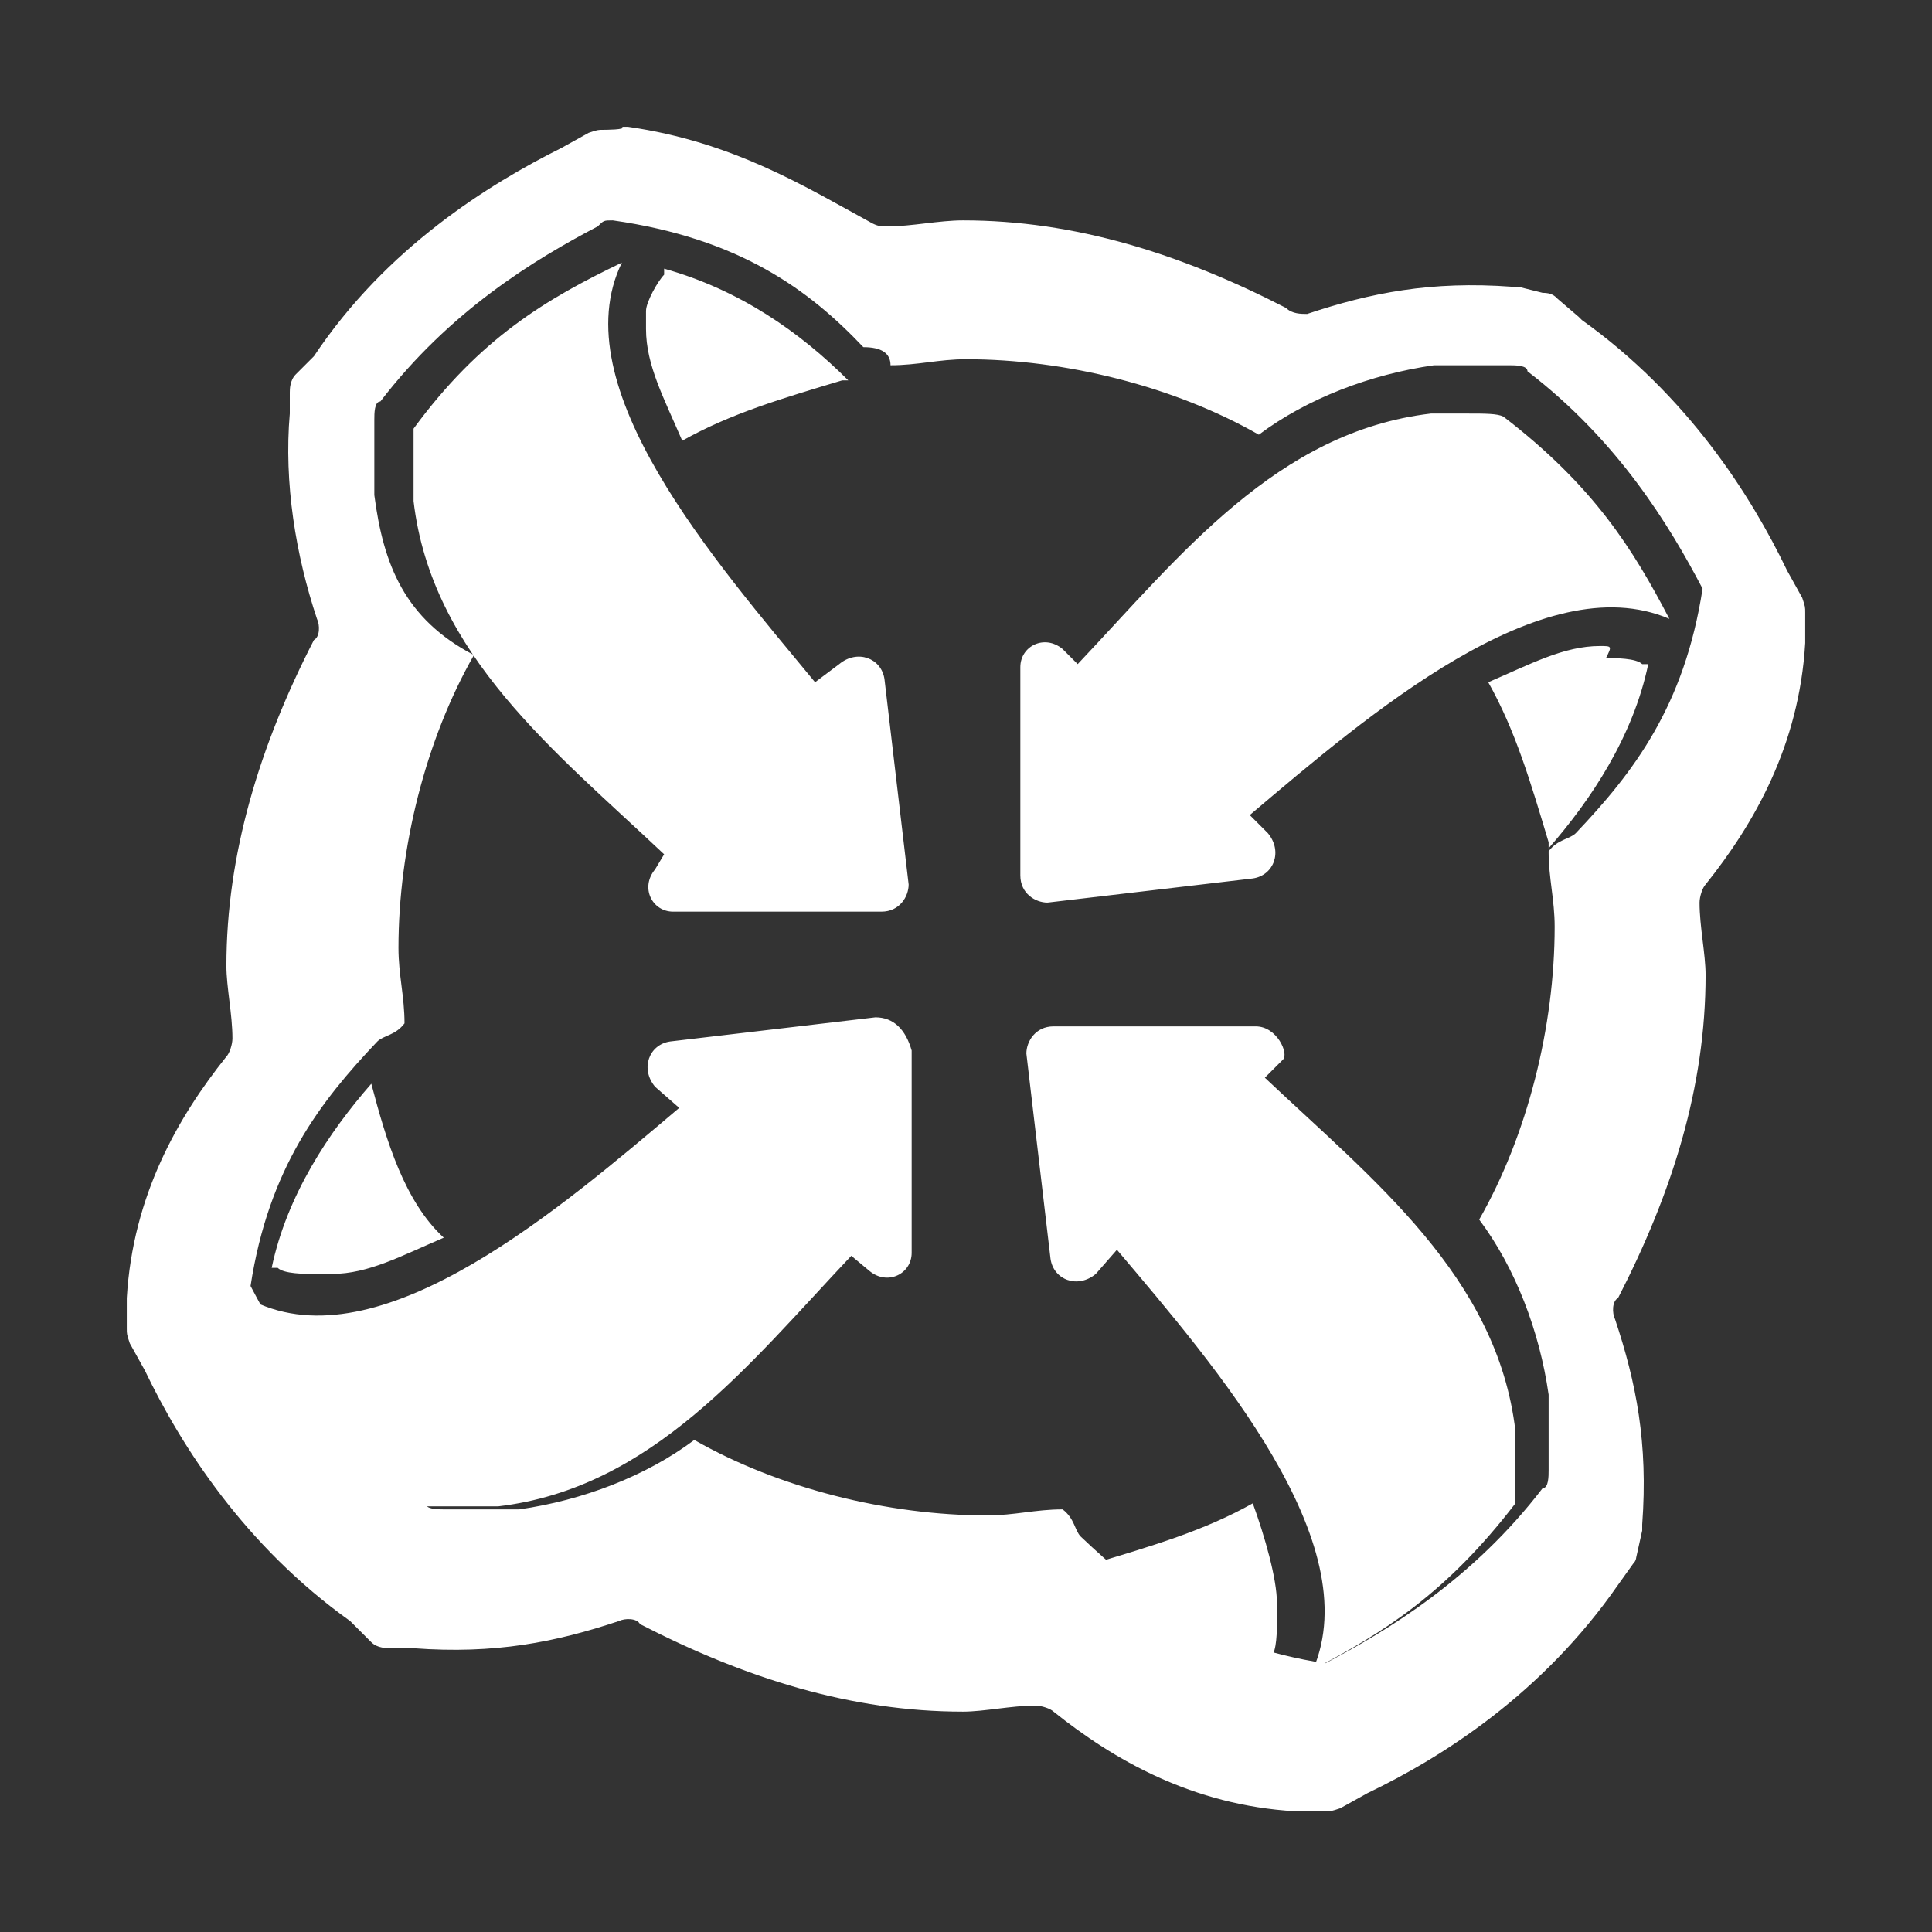 <?xml version="1.0" encoding="utf-8"?>
<!-- Generator: Adobe Illustrator 26.0.3, SVG Export Plug-In . SVG Version: 6.00 Build 0)  -->
<svg version="1.1"
	 id="svg8" xmlns:cc="http://creativecommons.org/ns#" xmlns:dc="http://purl.org/dc/elements/1.1/" xmlns:inkscape="http://www.inkscape.org/namespaces/inkscape" xmlns:rdf="http://www.w3.org/1999/02/22-rdf-syntax-ns#" xmlns:sodipodi="http://sodipodi.sourceforge.net/DTD/sodipodi-0.dtd" xmlns:svg="http://www.w3.org/2000/svg"
	 xmlns="http://www.w3.org/2000/svg" xmlns:xlink="http://www.w3.org/1999/xlink" x="0px" y="0px" viewBox="0 0 64 64"
	 style="enable-background:new 0 0 64 64;" xml:space="preserve">
<rect x="0" y="0" width="64" height="64" fill="#333333" stroke="none"/>
<style type="text/css">
	.st0{fill:#FFFFFF;}
</style>
<sodipodi:namedview  bordercolor="#666666" borderlayer="true" borderopacity="1.0" id="base" inkscape:bbox-nodes="true" inkscape:current-layer="layer25" inkscape:cx="7.9684404" inkscape:cy="-0.71626886" inkscape:document-units="px" inkscape:guide-bbox="true" inkscape:measure-end="112.737,112.737" inkscape:measure-start="108.073,108.073" inkscape:object-paths="true" inkscape:pageopacity="0" inkscape:pageshadow="2" inkscape:showpageshadow="false" inkscape:snap-bbox="true" inkscape:snap-bbox-edge-midpoints="true" inkscape:snap-bbox-midpoints="true" inkscape:snap-center="true" inkscape:snap-global="true" inkscape:snap-intersection-paths="true" inkscape:snap-midpoints="true" inkscape:snap-object-midpoints="true" inkscape:snap-page="true" inkscape:snap-smooth-nodes="true" inkscape:window-height="1027" inkscape:window-maximized="1" inkscape:window-width="1920" inkscape:window-x="-8" inkscape:window-y="-8" inkscape:zoom="22.627417" pagecolor="#505050" showgrid="false" showguides="true" units="px">
	
		<sodipodi:guide  id="guide4039" inkscape:color="rgb(0,0,255)" inkscape:label="" inkscape:locked="false" orientation="1,0" position="10,10">
		</sodipodi:guide>
	
		<sodipodi:guide  id="guide3935" inkscape:color="rgb(0,0,255)" inkscape:label="255" inkscape:locked="false" orientation="0,1" position="10,10">
		</sodipodi:guide>
</sodipodi:namedview>
<g id="layer25" inkscape:groupmode="layer" inkscape:label="Content">
	
		<path id="path3849" inkscape:connector-curvature="0" sodipodi:nodetypes="cccccccccccccccccccccccccccccccccccccccccccccccccccccccscccccccccccccccccccccscccccccccccccccccccccscccccccccccccccccccccscccccccccccccccccccccccccsccccccccccccccccccccccccccccccccccccccccccccccccccccccsccccccccccccccccccc" class="st0" d="
		M20,4.3c-0.2,0-0.2,0-0.5,0.1l-0.9,0.5c-2.4,1.2-5.8,3.3-8.2,6.9l-0.1,0.1l-0.5,0.5c-0.2,0.2-0.2,0.5-0.2,0.6v0.7
		c-0.2,2.3,0.2,4.7,0.9,6.8c0.1,0.2,0.1,0.6-0.1,0.7C8.6,24.7,7.5,28.3,7.5,32l0,0l0,0c0,0.7,0.2,1.6,0.2,2.4c0,0.2-0.1,0.5-0.2,0.6
		c-1.6,2-3.1,4.6-3.3,8v0.1V44c0,0.2,0,0.2,0.1,0.5l0.5,0.9c1.2,2.5,3.3,5.8,6.8,8.3l0.1,0.1l0.6,0.6c0.2,0.2,0.5,0.2,0.7,0.2h0.7
		c2.7,0.2,4.7-0.2,6.8-0.9c0.2-0.1,0.6-0.1,0.7,0.1c3.5,1.8,7,2.9,10.7,2.9l0,0l0,0c0.7,0,1.6-0.2,2.4-0.2c0.2,0,0.5,0.1,0.6,0.2
		c2,1.6,4.6,3.1,8,3.3H43h0.9c0.2,0,0.2,0,0.5-0.1l0.9-0.5c2.5-1.2,5.8-3.3,8.3-6.9l0.5-0.7c0.1-0.1,0.1-0.2,0.1-0.2l0.2-0.9
		c0-0.1,0-0.1,0-0.2c0.2-2.7-0.2-4.7-0.9-6.8c-0.1-0.2-0.1-0.6,0.1-0.7c1.8-3.5,2.9-7,2.9-10.7l0,0l0,0c0-0.7-0.2-1.6-0.2-2.4
		c0-0.2,0.1-0.5,0.2-0.6c1.6-2,3.1-4.6,3.3-8v-0.1v-0.9c0-0.2,0-0.2-0.1-0.5l-0.5-0.9c-1.2-2.5-3.3-5.8-6.8-8.3l-0.1-0.1l-0.7-0.6
		c-0.1-0.1-0.2-0.2-0.5-0.2l-0.8-0.2c-0.1,0-0.1,0-0.2,0c-2.7-0.2-4.7,0.2-6.8,0.9c-0.2,0-0.5,0-0.7-0.2c-3.5-1.8-7-2.9-10.7-2.9
		l0,0l0,0c-0.8,0-1.7,0.2-2.5,0.2c-0.2,0-0.3,0-0.5-0.1c-2.2-1.2-4.6-2.7-8.1-3.2c-0.1,0-0.1,0-0.2,0C20.8,4.3,20,4.3,20,4.3z
		 M20.3,7.3C20.6,7.3,20.6,7.3,20.3,7.3C20.6,7.3,20.6,7.3,20.3,7.3C20.6,7.3,20.6,7.3,20.3,7.3C20.6,7.3,20.6,7.3,20.3,7.3
		L20.3,7.3c4.2,0.6,6.5,2.3,8.3,4.2c0.6,0,0.9,0.2,0.9,0.6c0.9,0,1.6-0.2,2.5-0.2c3.3,0,6.9,0.9,9.7,2.5c1.6-1.2,3.7-2,5.8-2.3
		c0.9,0,1.6,0,2.5,0c0.2,0,0.6,0,0.6,0.2c3,2.3,4.7,5.1,5.8,7.2l0,0l0,0l0,0l0,0l0,0l0,0l0,0l0,0l0,0l0,0l0,0l0,0l0,0l0,0
		c-0.6,3.9-2.3,6.1-4.2,8.1c-0.2,0.2-0.6,0.2-0.9,0.6c0,0.9,0.2,1.6,0.2,2.5c0,3.3-0.9,6.9-2.5,9.7c1.2,1.6,2,3.7,2.3,5.8
		c0,0.9,0,1.6,0,2.5c0,0.2,0,0.6-0.2,0.6c-2.3,3-5.1,4.7-7.2,5.8l0,0l0,0l0,0l0,0l0,0l0,0l0,0l0,0l0,0l0,0l0,0l0,0l0,0l0,0
		c-3.9-0.6-6.1-2.3-8.1-4.2c-0.2-0.2-0.2-0.6-0.6-0.9c-0.9,0-1.6,0.2-2.5,0.2c-3.3,0-6.9-0.9-9.7-2.5c-1.6,1.2-3.7,2-5.8,2.3
		c-0.9,0-1.6,0-2.5,0c-0.2,0-0.6,0-0.6-0.2c-3-2.3-4.7-5.1-5.8-7.2l0,0l0,0l0,0l0,0l0,0l0,0l0,0l0,0l0,0l0,0l0,0l0,0l0,0l0,0
		c0.6-3.9,2.3-6.1,4.2-8.1c0.2-0.2,0.6-0.2,0.9-0.6c0-0.9-0.2-1.6-0.2-2.5c0-3.3,0.9-6.9,2.5-9.7c-2.3-1.2-3-3-3.3-5.3
		c0-0.9,0-1.6,0-2.5c0-0.2,0-0.6,0.2-0.6c2.3-3,5.1-4.7,7.2-5.8l0,0l0,0l0,0l0,0l0,0C20,7.3,20,7.3,20.3,7.3L20.3,7.3L20.3,7.3
		L20.3,7.3L20.3,7.3z M20.6,8.7c-2.5,1.2-4.7,2.5-6.9,5.5c0,0.2,0,0.9,0,1.2s0,0.9,0,1.2c0.6,5.1,4.7,8.3,8.3,11.7l-0.3,0.5
		c-0.5,0.6-0.1,1.4,0.6,1.4h6.9c0.6,0,0.9-0.5,0.9-0.9l-0.8-6.8c-0.1-0.7-0.9-1-1.5-0.5L27,22.6C23.7,18.6,18.6,12.8,20.6,8.7z
		 M22,8.9v0.2c-0.2,0.2-0.6,0.9-0.6,1.2c0,0.2,0,0.2,0,0.6c0,1.2,0.6,2.3,1.2,3.7c1.6-0.9,3.3-1.4,5.3-2h0.2
		C26.5,11,24.5,9.6,22,8.9z M27.6,11L27.6,11L27.6,11C27.6,11.2,27.6,11,27.6,11L27.6,11z M48.6,13.7c-0.2,0-0.9,0-1.2,0
		c-5.1,0.6-8.3,4.7-11.7,8.3l-0.5-0.5c-0.6-0.5-1.4-0.1-1.4,0.6V29c0,0.6,0.5,0.9,0.9,0.9l6.8-0.8c0.7-0.1,1-0.9,0.5-1.5L41.4,27
		c3.9-3.3,9.7-8.3,13.9-6.5c-1.2-2.3-2.5-4.4-5.5-6.7C49.6,13.7,49.2,13.7,48.6,13.7L48.6,13.7z M53,21.4c-1.2,0-2.3,0.6-3.7,1.2
		c0.9,1.6,1.4,3.3,2,5.3v0.2c1.4-1.6,2.8-3.7,3.3-6.1h-0.2c-0.2-0.2-0.9-0.2-1.2-0.2C53.4,21.4,53.4,21.4,53,21.4L53,21.4z
		 M52.8,27.6C52.8,27.6,53,27.6,52.8,27.6L52.8,27.6L52.8,27.6z M29,33.7l-6.8,0.8c-0.7,0.1-1,0.9-0.5,1.5l0.8,0.7
		C18.6,40,12.8,45,8.6,43.2c1.2,2.3,2.5,4.4,5.5,6.7c0.2,0,0.9,0,1.2,0c0.2,0,0.9,0,1.2,0c5.1-0.6,8.3-4.7,11.7-8.3l0.6,0.5
		c0.6,0.5,1.4,0.1,1.4-0.6v-6.7C30,34.1,29.6,33.7,29,33.7z M41.6,34h-6.7c-0.6,0-0.9,0.5-0.9,0.9l0.8,6.8c0.1,0.7,0.9,1,1.5,0.5
		l0.7-0.8c3.3,3.9,8.3,9.7,6.5,13.9c2.3-1.2,4.4-2.5,6.7-5.5c0-0.2,0-0.9,0-1.2c0-0.2,0-0.9,0-1.2c-0.6-5.1-4.7-8.3-8.3-11.7
		l0.6-0.6C42.7,34.9,42.3,34,41.6,34z M12.3,35.9C10.9,37.5,9.5,39.6,9,42h0.2c0.2,0.2,0.9,0.2,1.2,0.2s0.2,0,0.6,0
		c1.2,0,2.3-0.6,3.7-1.2C13.4,39.8,12.8,37.8,12.3,35.9L12.3,35.9z M10.9,36.4L10.9,36.4L10.9,36.4C11.2,36.4,10.9,36.4,10.9,36.4
		L10.9,36.4z M41.5,49.8c-1.6,0.9-3.3,1.4-5.3,2H36c1.6,1.4,3.7,2.8,6.1,3.3v-0.2c0.2-0.2,0.2-0.9,0.2-1.2c0-0.2,0-0.2,0-0.6
		C42.3,52.3,41.9,50.9,41.5,49.8z M36.4,52.8C36.4,52.8,36.4,53.1,36.4,52.8L36.4,52.8L36.4,52.8z"/>
	
		<g id="g4412" transform="matrix(5.115,0,0,5.115,12.851,-95.149)" inkscape:transform-center-x="-5.0913502" inkscape:transform-center-y="-4.4596393">
	</g>
	
		<g id="g4064" transform="matrix(0,4.91,-4.91,0,113.103,-93.103)" inkscape:transform-center-x="-21.022466" inkscape:transform-center-y="24">
	</g>
	
		<g id="g4068" transform="matrix(-4.91,0,0,-4.91,113.103,5.103)" inkscape:transform-center-x="24.000005" inkscape:transform-center-y="21.022466">
	</g>
	
		<g id="g4072" transform="matrix(-2.719147e-8,-4.91,4.91,-2.719147e-8,14.897,5.103)" inkscape:transform-center-x="21.022466" inkscape:transform-center-y="-24.000003">
	</g>
</g>
</svg>
